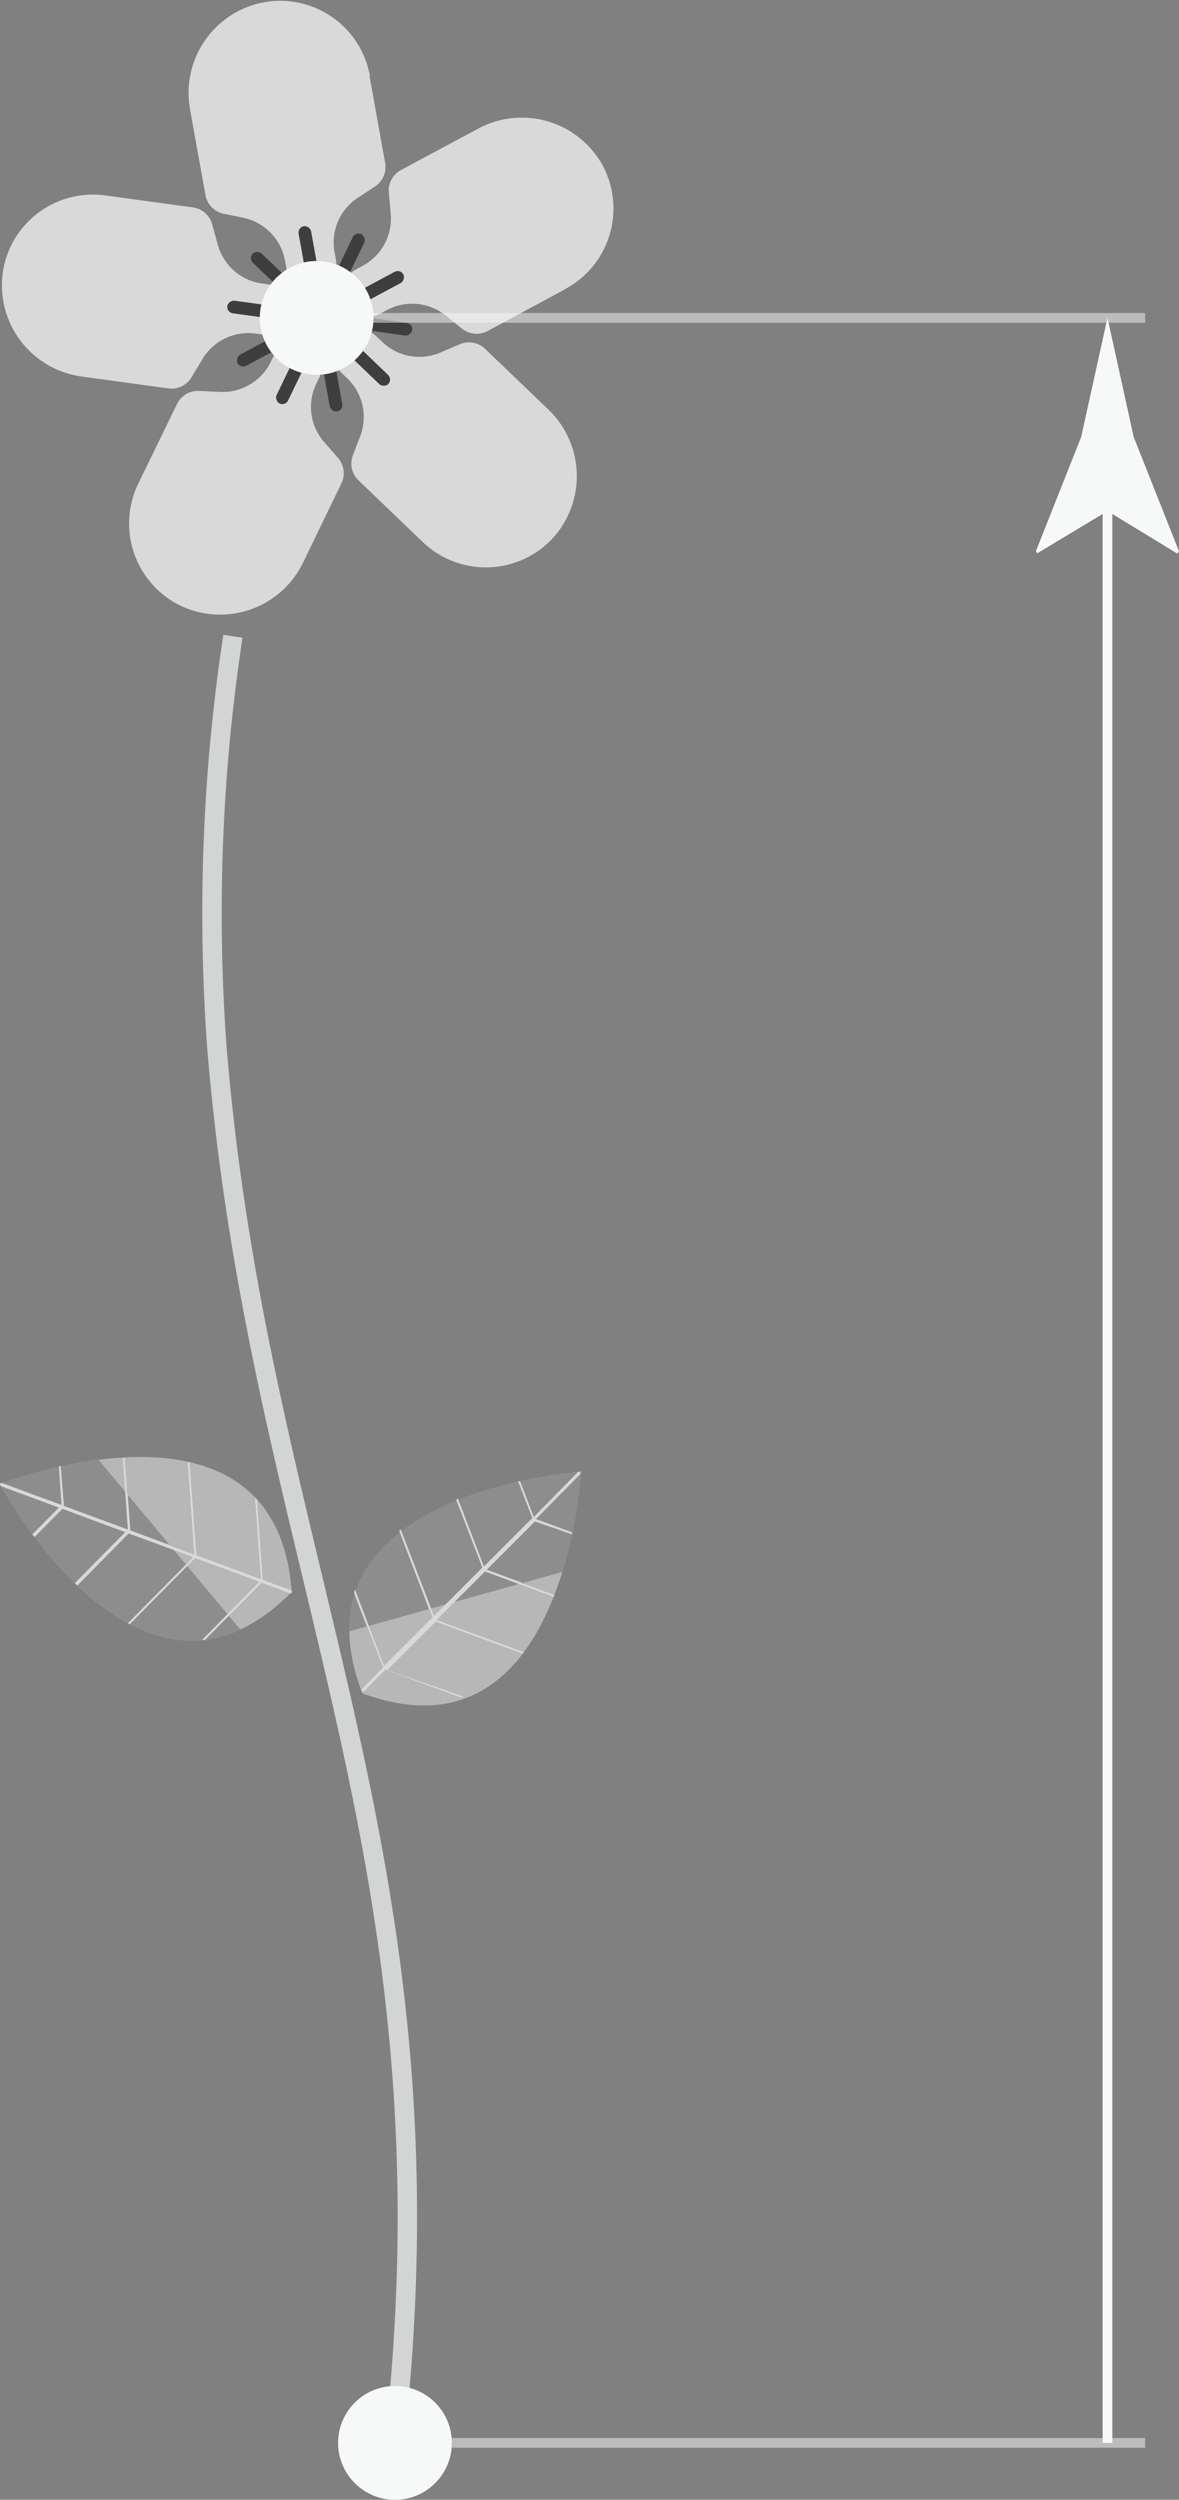 <svg xmlns="http://www.w3.org/2000/svg" viewBox="0 0 121.49 257.44"><rect x="0" y="0" width="121.49" height="257.44" fill="#808080" stroke="none"/><defs><style>.cls-1,.cls-8,.cls-9{fill:none;stroke:#f7f8f8;stroke-miterlimit:10;}.cls-1{stroke-width:2px;}.cls-1,.cls-2{opacity:0.7;}.cls-3{fill:#fff;}.cls-4{fill:#222;}.cls-5{fill:#cecece;}.cls-6{fill:#939393;}.cls-7{fill:#f7f8f8;}.cls-8{opacity:0.5;}</style></defs><g id="图层_2" data-name="图层 2"><g id="图层_1-2" data-name="图层 1"><path class="cls-1" d="M24,65.53A189.78,189.78,0,0,0,22.36,108c4.4,53.09,25,83.65,18.28,143.57"/><g class="cls-2"><path class="cls-3" d="M38.06,7.74l1.62,9a2.41,2.41,0,0,1-1,2.44l-1.81,1.19a5.5,5.5,0,0,0-2.4,5.58l.15.81a2.6,2.6,0,0,1-2.1,3h0a2.59,2.59,0,0,1-3-2.09l-.15-.82a5.53,5.53,0,0,0-4.19-4.4L23,22a2.4,2.4,0,0,1-1.83-1.91l-1.59-8.84a9.5,9.5,0,0,1,7.54-11,9.39,9.39,0,0,1,11,7.58Z"/><path class="cls-3" d="M10.87,20.13l9,1.23a2.4,2.4,0,0,1,2,1.75l.57,2.09a5.51,5.51,0,0,0,4.57,4l.82.11a2.6,2.6,0,0,1,2.22,2.93h0a2.59,2.59,0,0,1-2.93,2.22l-.82-.11A5.51,5.51,0,0,0,20.85,37l-1.12,1.86A2.39,2.39,0,0,1,17.35,40l-8.9-1.22A9.49,9.49,0,0,1,.27,28.2a9.38,9.38,0,0,1,10.6-8.07Z"/><path class="cls-3" d="M14.24,49.82l4-8.21a2.39,2.39,0,0,1,2.28-1.35l2.16.1a5.52,5.52,0,0,0,5.23-3.11l.36-.74a2.59,2.59,0,0,1,3.47-1.21h0a2.6,2.6,0,0,1,1.21,3.47l-.36.75a5.49,5.49,0,0,0,.81,6l1.42,1.63a2.4,2.4,0,0,1,.36,2.63l-3.91,8.08A9.5,9.5,0,0,1,18.65,62.4a9.41,9.41,0,0,1-4.41-12.58Z"/><path class="cls-3" d="M43.52,55.78l-6.58-6.31a2.4,2.4,0,0,1-.58-2.58l.77-2a5.51,5.51,0,0,0-1.34-5.92l-.6-.58a2.59,2.59,0,0,1-.08-3.67h0a2.61,2.61,0,0,1,3.68-.08l.6.57a5.5,5.5,0,0,0,6,1.09l2-.85a2.38,2.38,0,0,1,2.6.48l6.48,6.21a9.49,9.49,0,0,1,.41,13.37,9.41,9.41,0,0,1-13.33.3Z"/><path class="cls-3" d="M58.25,29.78l-8,4.31a2.42,2.42,0,0,1-2.64-.24l-1.69-1.36a5.52,5.52,0,0,0-6.05-.56l-.73.39a2.6,2.6,0,0,1-3.52-1.06h0a2.6,2.6,0,0,1,1.07-3.52l.73-.39A5.52,5.52,0,0,0,40.26,22l-.19-2.16a2.38,2.38,0,0,1,1.25-2.33l7.91-4.24A9.51,9.51,0,0,1,62.08,17a9.4,9.4,0,0,1-3.83,12.76Z"/><rect class="cls-4" x="31.55" y="23.22" width="1.31" height="10.19" rx="0.66" transform="translate(-4.51 6.15) rotate(-10.2)"/><rect class="cls-4" x="29.06" y="24.56" width="1.31" height="10.19" rx="0.66" transform="translate(-12.26 30.58) rotate(-46.2)"/><rect class="cls-4" x="27.82" y="27.11" width="1.31" height="10.19" rx="0.66" transform="translate(-7.3 56.06) rotate(-82.2)"/><rect class="cls-4" x="28.33" y="29.9" width="1.31" height="10.19" rx="0.66" transform="translate(11.83 77.08) rotate(-118.2)"/><rect class="cls-4" x="30.37" y="31.87" width="1.31" height="10.19" rx="0.66" transform="translate(42.87 83.75) rotate(-154.2)"/><rect class="cls-4" x="33.18" y="32.25" width="1.31" height="10.19" rx="0.66" transform="translate(73.75 68.12) rotate(169.8)"/><rect class="cls-4" x="35.68" y="30.91" width="1.31" height="10.19" rx="0.66" transform="translate(87.47 34.71) rotate(133.8)"/><rect class="cls-4" x="36.91" y="28.36" width="1.31" height="10.19" rx="0.66" transform="matrix(-0.14, 0.99, -0.99, -0.14, 75.81, 0.78)"/><rect class="cls-4" x="36.41" y="25.57" width="1.31" height="10.19" rx="0.66" transform="translate(46.58 -16.49) rotate(61.8)"/><rect class="cls-4" x="34.36" y="23.61" width="1.31" height="10.19" rx="0.66" transform="translate(15.98 -12.38) rotate(25.8)"/></g><g class="cls-2"><path class="cls-5" d="M59.85,151.58s-30.52,2-22.51,22.81C58.28,182.11,59.85,151.58,59.85,151.58Z"/><path class="cls-6" d="M59.85,151.58S35.88,153.14,36,168l22-6.13A48.32,48.32,0,0,0,59.85,151.58Z"/><path class="cls-3" d="M53.86,170.31l.12-.16-9-3.31,5-5,7.07,2.61a1.34,1.34,0,0,0,.07-.18l-7-2.58,5-5L58.93,158c0-.06,0-.12,0-.19l-3.72-1.37,4.58-4.64c0-.16,0-.24,0-.24H59.6L55,156.24l-1.42-3.7-.19,0,1.47,3.8-5,5-2.67-7-.18.08,2.71,7-5,5-3.43-8.92-.15.12,3.44,8.95-5,5-3-7.87-.1.28,3,7.74-2.24,2.27.06.17.17.06,2.24-2.27,7.78,2.87.28-.1L39.9,172l5-5Z"/><path class="cls-3" d="M59.78,151.58H59.6L55,156.24l-1.42-3.7-.19,0,1.47,3.8-5,5-2.67-6.95-.18.07,2.71,7-3.51,3.56.63-.18L50,161.8l3.52,1.3.31-.09-3.69-1.36,5-5L58.93,158c0-.06,0-.12,0-.19l-3.72-1.37,4.58-4.64h0v-.16h0v-.06h-.07Z"/><path class="cls-3" d="M41.2,157.82l3,7.87.18-.05-3.06-7.94Z"/><path class="cls-3" d="M36.55,164.22l1.25,3.27.19-.05-1.35-3.5Z"/></g><g class="cls-2"><path class="cls-5" d="M0,152.84s14.37,27,30.06,11.11C28.47,141.69,0,152.84,0,152.84Z"/><path class="cls-6" d="M0,152.84s11.29,21.2,24.78,15L10.16,150.34A47.55,47.55,0,0,0,0,152.84Z"/><path class="cls-3" d="M19.53,150.58l-.19,0,.68,9.53-6.64-2.46-.54-7.52h-.19l.53,7.44-6.64-2.45L6.25,151l-.18,0L6.35,155,.23,152.75l-.23.09.12.22,6.11,2.26-2.78,2.82.11.15,2.87-2.9,6.64,2.46-5.24,5.3.14.13,5.29-5.36,6.65,2.45-6.72,6.8.17.1,6.74-6.82,6.64,2.45-5.93,6,.3,0,5.83-5.9,3,1.11.13-.13c0-.06,0-.11,0-.17l-3-1.11-.59-8.27-.2-.22.6,8.42-6.65-2.46Z"/><path class="cls-3" d="M0,152.9l0,0,0,0,0,.05,0,0,6.11,2.26-2.78,2.82.11.15,2.87-2.9,6.64,2.46-5.24,5.3.14.13,5.29-5.36L18,159.65l-.42-.5-4.15-1.54-.27-3.74-.21-.25.28,3.92-6.64-2.45L6.25,151l-.18,0L6.35,155,.23,152.75h0l-.08,0h0l-.06,0H0l0,0Z"/><path class="cls-3" d="M13.37,167.26l5.93-6-.12-.15-6,6.06Z"/><path class="cls-3" d="M21.11,168.87l2.47-2.5-.12-.14-2.64,2.67Z"/></g><circle class="cls-7" cx="40.7" cy="251.58" r="5.86"/><line class="cls-8" x1="46.56" y1="251.58" x2="118" y2="251.58"/><circle class="cls-7" cx="32.63" cy="32.74" r="5.86"/><line class="cls-8" x1="38.48" y1="32.74" x2="118" y2="32.74"/><line class="cls-9" x1="114.12" y1="49.04" x2="114.12" y2="251.58"/><path class="cls-7" d="M114.12,52.63l7.2,4.38.17-.24L116.82,45l-2.7-12.28q-1.35,6.13-2.71,12.28l-4.66,11.75.12.24Z"/></g></g></svg>